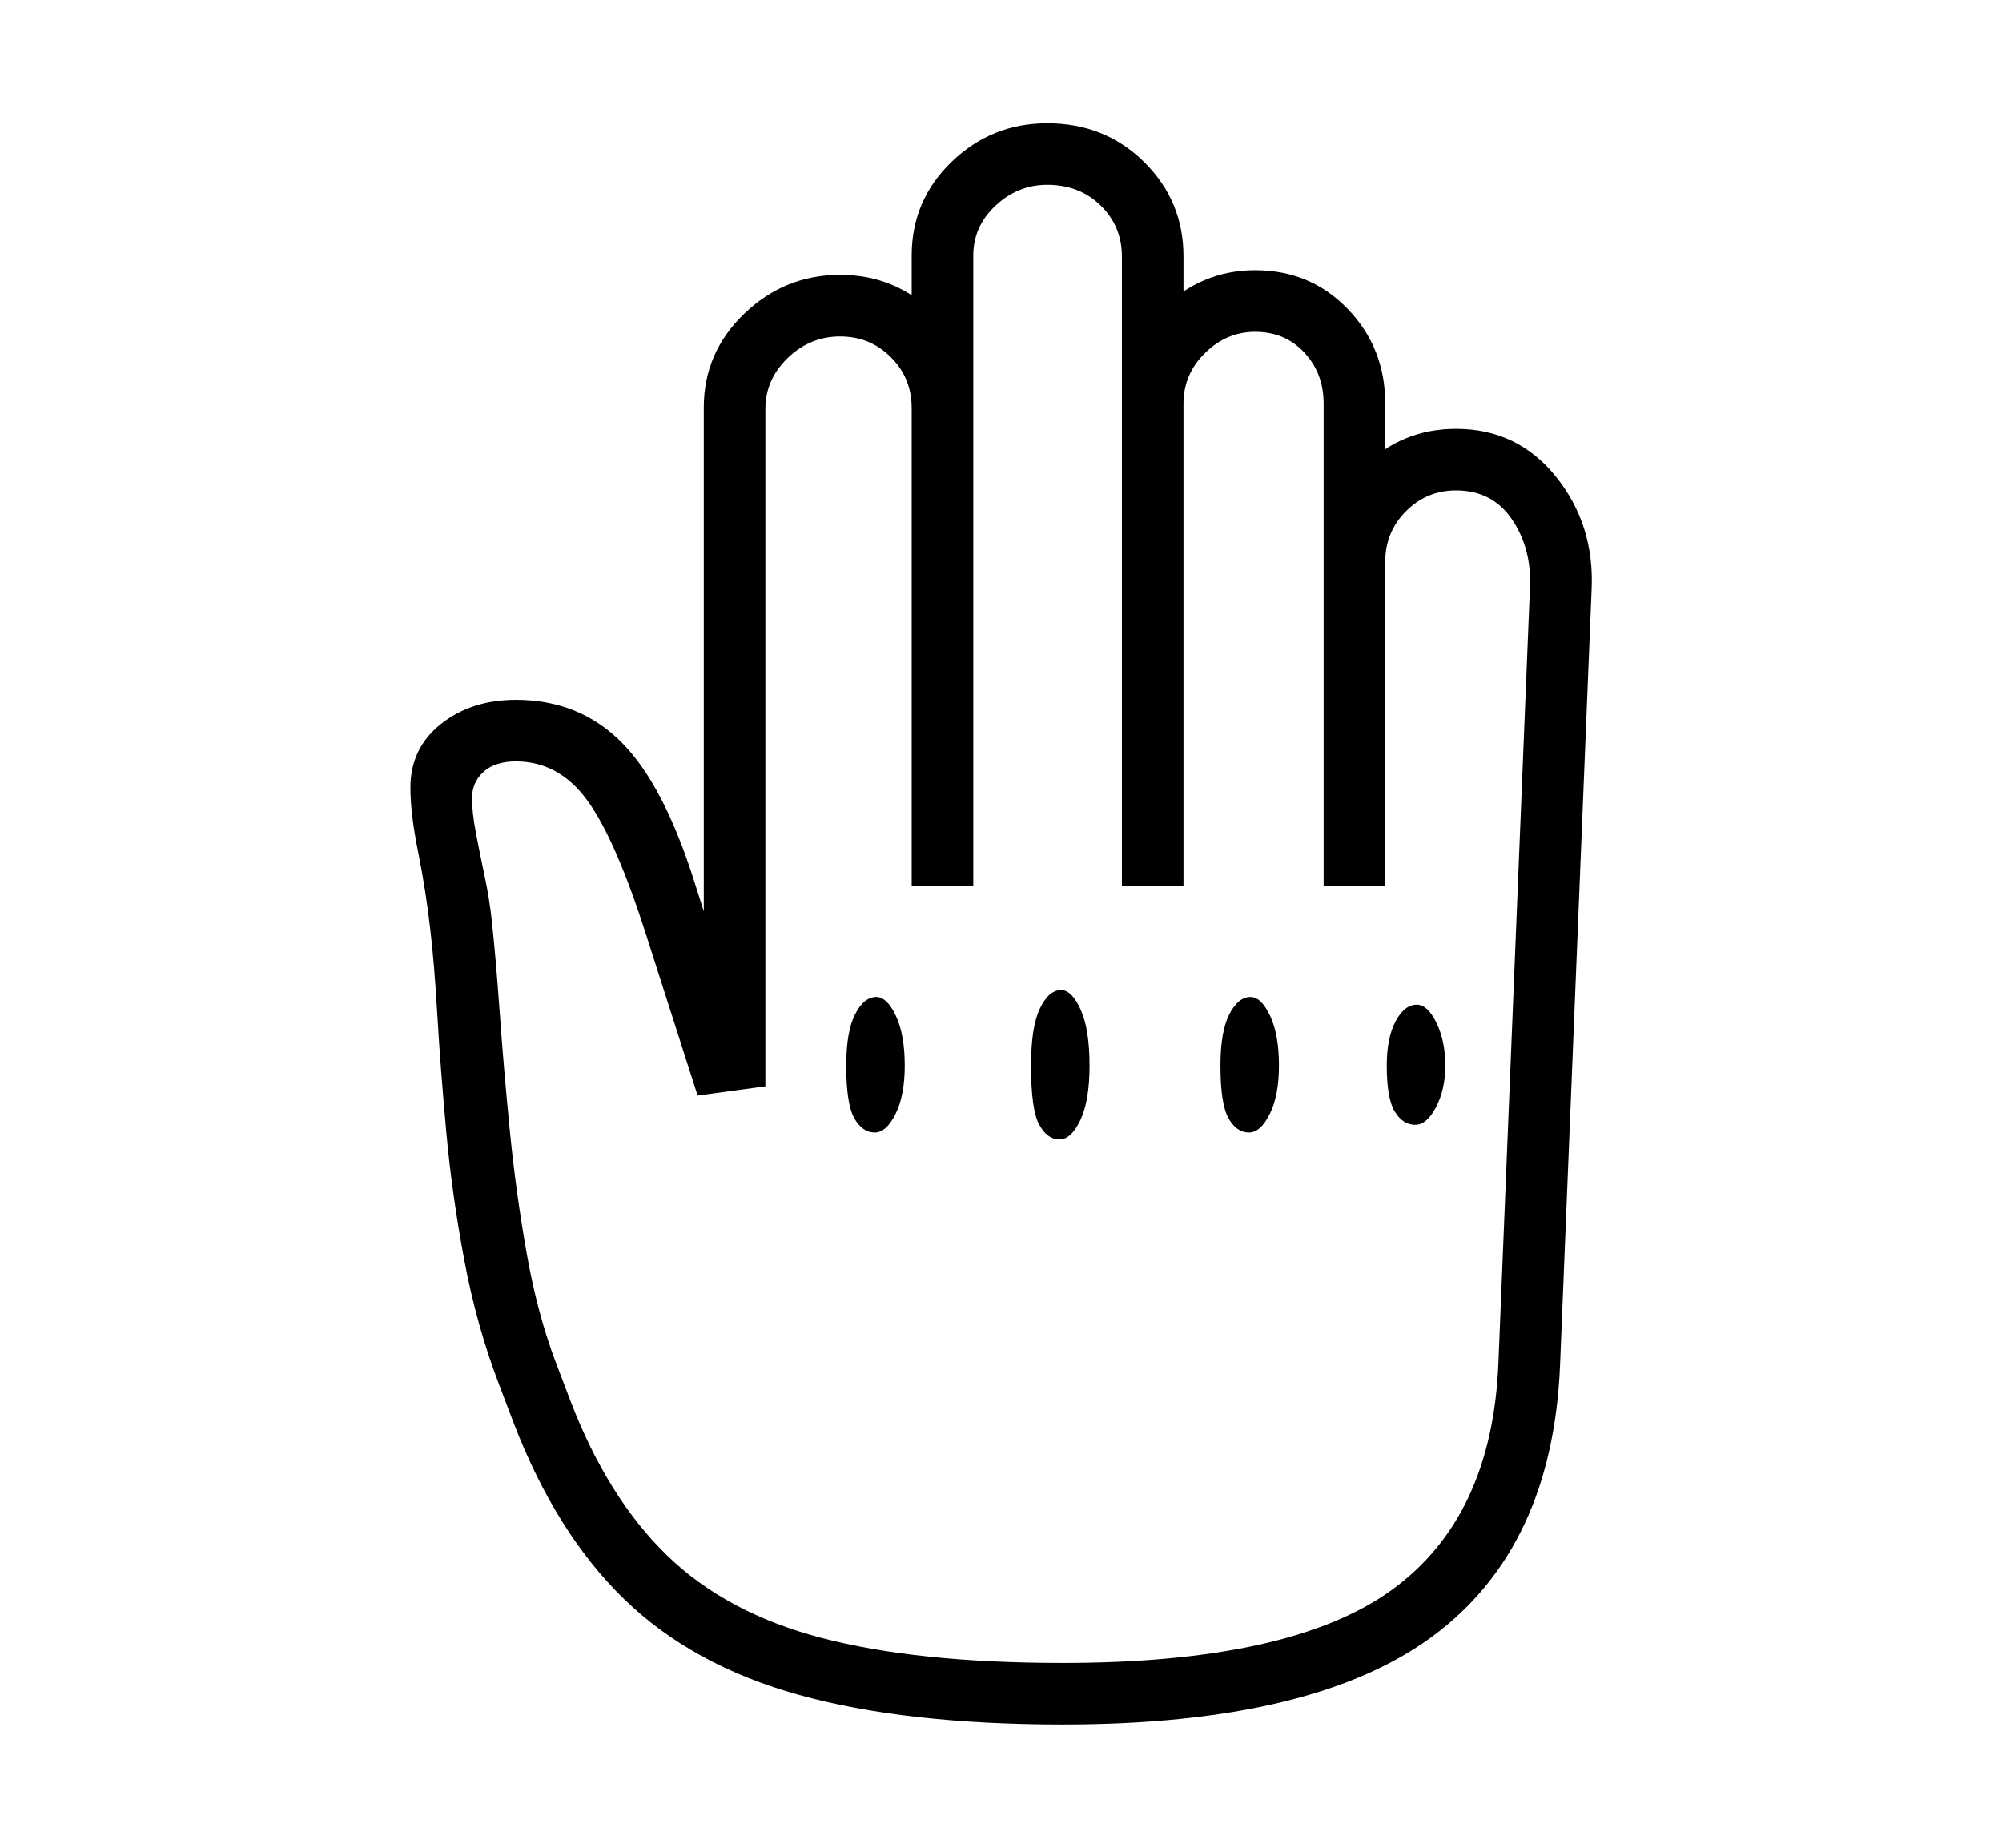 <svg xmlns="http://www.w3.org/2000/svg"
    viewBox="0 0 2600 2400">
  <!--
Copyright 2013, 2022 Google Inc. All Rights Reserved.
Noto is a trademark of Google Inc.
This Font Software is licensed under the SIL Open Font License, Version 1.1. This Font Software is distributed on an "AS IS" BASIS, WITHOUT WARRANTIES OR CONDITIONS OF ANY KIND, either express or implied. See the SIL Open Font License for the specific language, permissions and limitations governing your use of this Font Software.
http://scripts.sil.org/OFL
  -->
<path d="M1380 2240L1380 2240Q1176 2240 1037.5 2201.5 899 2163 810.5 2077 722 1991 667 1848L667 1848 648 1798Q619 1722 603 1637 587 1552 579.5 1469.5 572 1387 568 1319 564 1251 559 1209L559 1209Q553 1156 543 1106.5 533 1057 533 1023L533 1023Q533 972 572.5 940.5 612 909 670 909L670 909Q752 909 807 964 862 1019 902 1146L902 1146 923 1212 914 1212 914 529Q914 458 966.5 407.5 1019 357 1091 357L1091 357Q1163 357 1213.5 407.5 1264 458 1264 530L1264 530 1184 530Q1184 491 1157 464 1130 437 1091 437L1091 437Q1052 437 1023 465 994 493 994 531L994 531 994 1411 906 1423 840 1217Q800 1091 763 1040 726 989 670 989L670 989Q643 989 628 1002.5 613 1016 613 1037L613 1037Q613 1055 618 1081.5 623 1108 629.5 1138.5 636 1169 639 1199L639 1199Q644 1245 649 1315.5 654 1386 662 1467.5 670 1549 684 1628 698 1707 722 1770L722 1770 741 1820Q789 1945 866 2020 943 2095 1067 2127.5 1191 2160 1380 2160L1380 2160Q1676 2160 1807 2065.5 1938 1971 1946 1770L1946 1770 1987 762Q1989 712 1963.5 674.5 1938 637 1891 637L1891 637Q1853 637 1826 664 1799 691 1799 730L1799 730 1719 730Q1719 658 1769.5 607.5 1820 557 1891 557L1891 557Q1971 557 2021 619.5 2071 682 2067 766L2067 766 2026 1774Q2016 2010 1861 2125 1706 2240 1380 2240ZM1136 1471L1136 1471Q1120 1471 1109.5 1452.5 1099 1434 1099 1384L1099 1384Q1099 1340 1110.5 1317.5 1122 1295 1138 1295L1138 1295Q1152 1295 1163.5 1319.5 1175 1344 1175 1384L1175 1384Q1175 1423 1163 1447 1151 1471 1136 1471ZM1376 1480L1376 1480Q1360 1480 1349.5 1460.5 1339 1441 1339 1384L1339 1384Q1339 1334 1350.5 1310 1362 1286 1378 1286L1378 1286Q1392 1286 1403.5 1311.5 1415 1337 1415 1384L1415 1384Q1415 1430 1403 1455 1391 1480 1376 1480ZM1622 1471L1622 1471Q1606 1471 1595.5 1452.5 1585 1434 1585 1384L1585 1384Q1585 1340 1596.5 1317.5 1608 1295 1624 1295L1624 1295Q1638 1295 1649.5 1319.5 1661 1344 1661 1384L1661 1384Q1661 1423 1649 1447 1637 1471 1622 1471ZM1838 1461L1838 1461Q1822 1461 1811.5 1444 1801 1427 1801 1384L1801 1384Q1801 1348 1812.5 1326.5 1824 1305 1840 1305L1840 1305Q1854 1305 1865.5 1328.5 1877 1352 1877 1384L1877 1384Q1877 1415 1865 1438 1853 1461 1838 1461ZM1264 1151L1184 1151 1184 332Q1184 260 1236 210 1288 160 1360 160L1360 160Q1435 160 1486 210.5 1537 261 1537 333L1537 333 1537 1151 1457 1151 1457 333Q1457 294 1429.5 267 1402 240 1360 240L1360 240Q1322 240 1293 267 1264 294 1264 332L1264 332 1264 1151ZM1799 1151L1719 1151 1719 524Q1719 485 1694 458 1669 431 1630 431L1630 431Q1593 431 1565 458.5 1537 486 1537 524L1537 524 1457 524Q1457 453 1508.5 402 1560 351 1630 351L1630 351Q1702 351 1750.5 401.5 1799 452 1799 524L1799 524 1799 1151Z"/>
</svg>